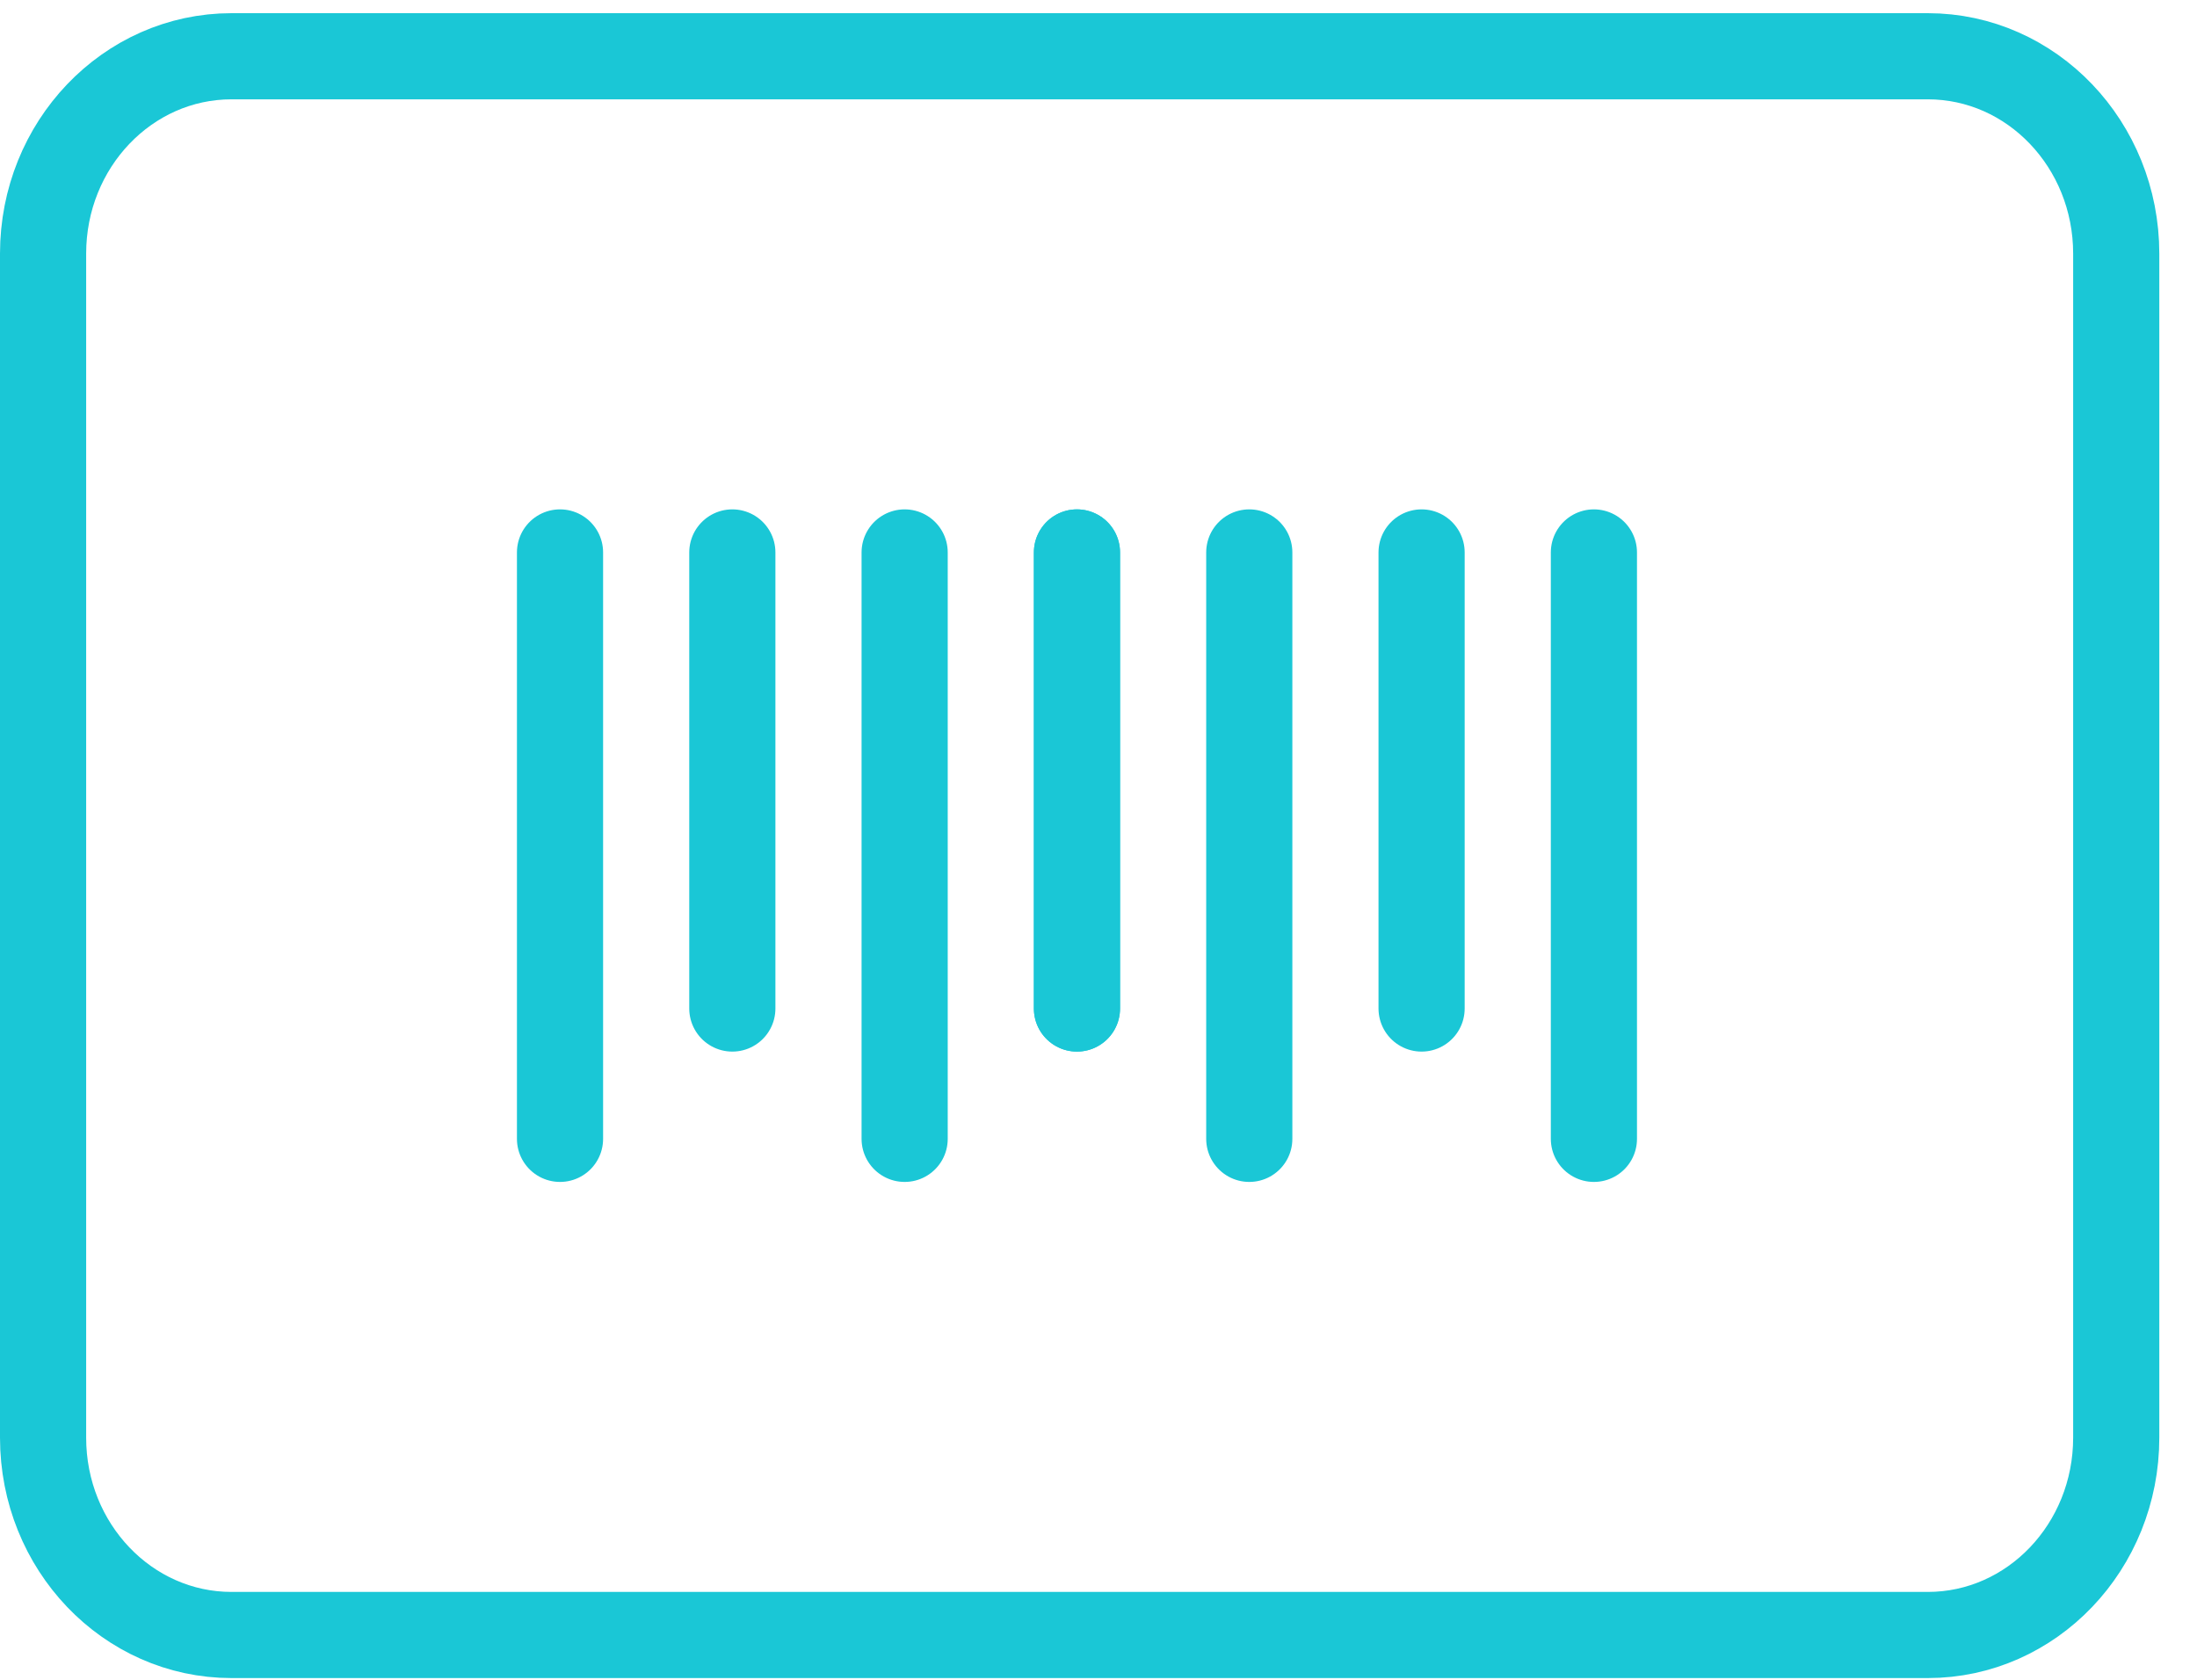 <svg width="51" height="39" viewBox="0 0 51 39" fill="none" xmlns="http://www.w3.org/2000/svg">
<path d="M44.75 1.306H5.375C2.959 1.306 1 3.357 1 5.888V33.379C1 35.909 2.959 37.96 5.375 37.96H44.75C47.166 37.96 49.125 35.909 49.125 33.379V5.888C49.125 3.357 47.166 1.306 44.75 1.306Z" stroke="#1AC7D6" stroke-width="2" stroke-linecap="round" stroke-linejoin="round"/>
<path d="M33 23.415L33 12.826" stroke="#1AC7D6" stroke-width="2" stroke-linecap="round" stroke-linejoin="round"/>
<path d="M37 26.441L37 12.826" stroke="#1AC7D6" stroke-width="2" stroke-linecap="round" stroke-linejoin="round"/>
<path d="M29 26.441L29 12.826" stroke="#1AC7D6" stroke-width="2" stroke-linecap="round" stroke-linejoin="round"/>
<path d="M25 23.415L25 12.826" stroke="#1AC7D6" stroke-width="2" stroke-linecap="round" stroke-linejoin="round"/>
<path d="M17 23.415L17 12.826" stroke="#1AC7D6" stroke-width="2" stroke-linecap="round" stroke-linejoin="round"/>
<path d="M13 26.441L13 12.826" stroke="#1AC7D6" stroke-width="2" stroke-linecap="round" stroke-linejoin="round"/>
<path d="M21 26.441L21 12.826" stroke="#1AC7D6" stroke-width="2" stroke-linecap="round" stroke-linejoin="round"/>
<path d="M25 23.415L25 12.826" stroke="#1AC7D6" stroke-width="2" stroke-linecap="round" stroke-linejoin="round"/>
</svg>
